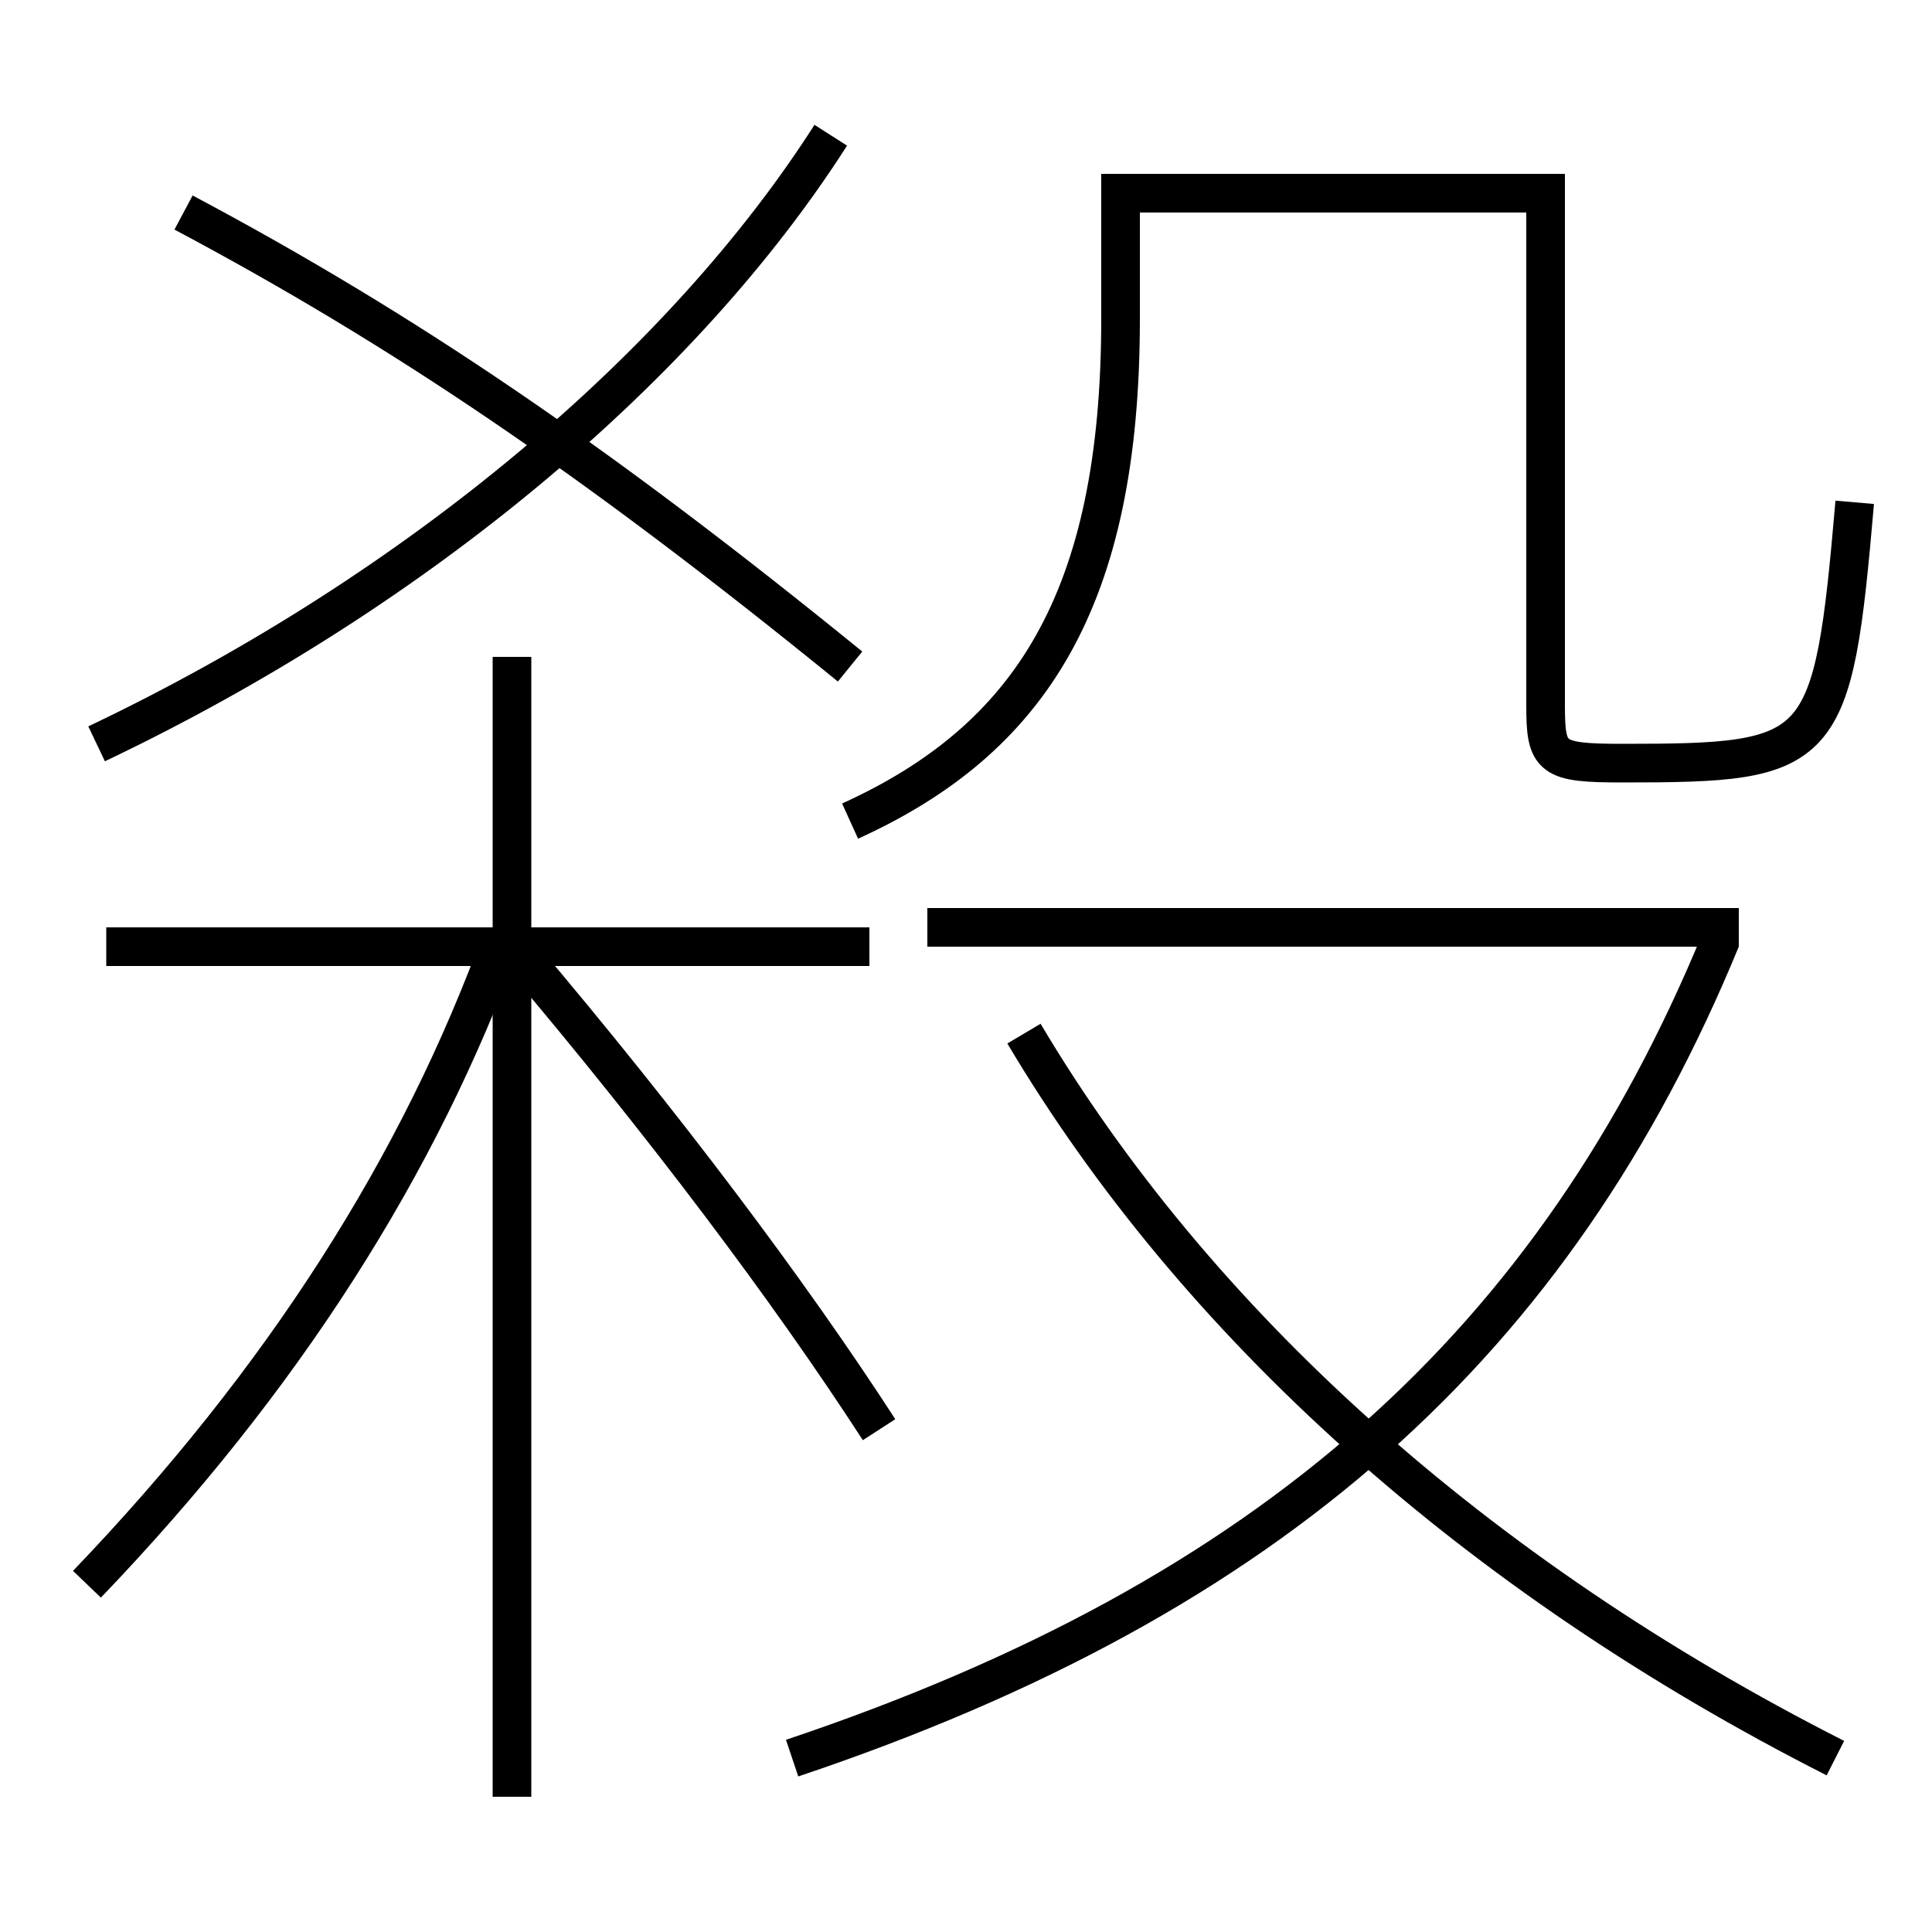<?xml version='1.0' encoding='utf-8'?>
<svg xmlns="http://www.w3.org/2000/svg" height="100px" version="1.0" viewBox="0 0 100 100" width="100px" x="0px" y="0px">
<line fill="none" stroke="#000000" stroke-width="2" x1="48" x2="90" y1="48" y2="48" /><line fill="none" stroke="#000000" stroke-width="2" x1="26.5" x2="26.5" y1="93" y2="34" /><line fill="none" stroke="#000000" stroke-width="2" x1="45" x2="5.5" y1="49" y2="49" /><path d="M44,42.5 c9.341,-4.243 14,-11.468 14,-26 v-6.5 h22.0 v26.5 c0,2.755 0.262,3 4,3 c10.421,0 10.865,-0.383 12,-13.5" fill="none" stroke="#000000" stroke-width="2" /><path d="M41,91 c24.829,-8.329 39.488,-21.514 48.074,-42.38" fill="none" stroke="#000000" stroke-width="2" /><path d="M95,91 c-18.662,-9.464 -33.121,-22.547 -42,-37.5" fill="none" stroke="#000000" stroke-width="2" /><path d="M4.5,82 c10.121,-10.554 17.218,-21.674 21.5,-33.5" fill="none" stroke="#000000" stroke-width="2" /><path d="M45.5,74 c-4.658,-7.195 -11.162,-15.835 -18.5,-24.5" fill="none" stroke="#000000" stroke-width="2" /><path d="M5,38.5 c16.788,-7.987 30.464,-19.697 38,-31.5" fill="none" stroke="#000000" stroke-width="2" /><path d="M9.5,11 c11.391,6.06 21.342,12.801 34.5,23.5" fill="none" stroke="#000000" stroke-width="2" /></svg>